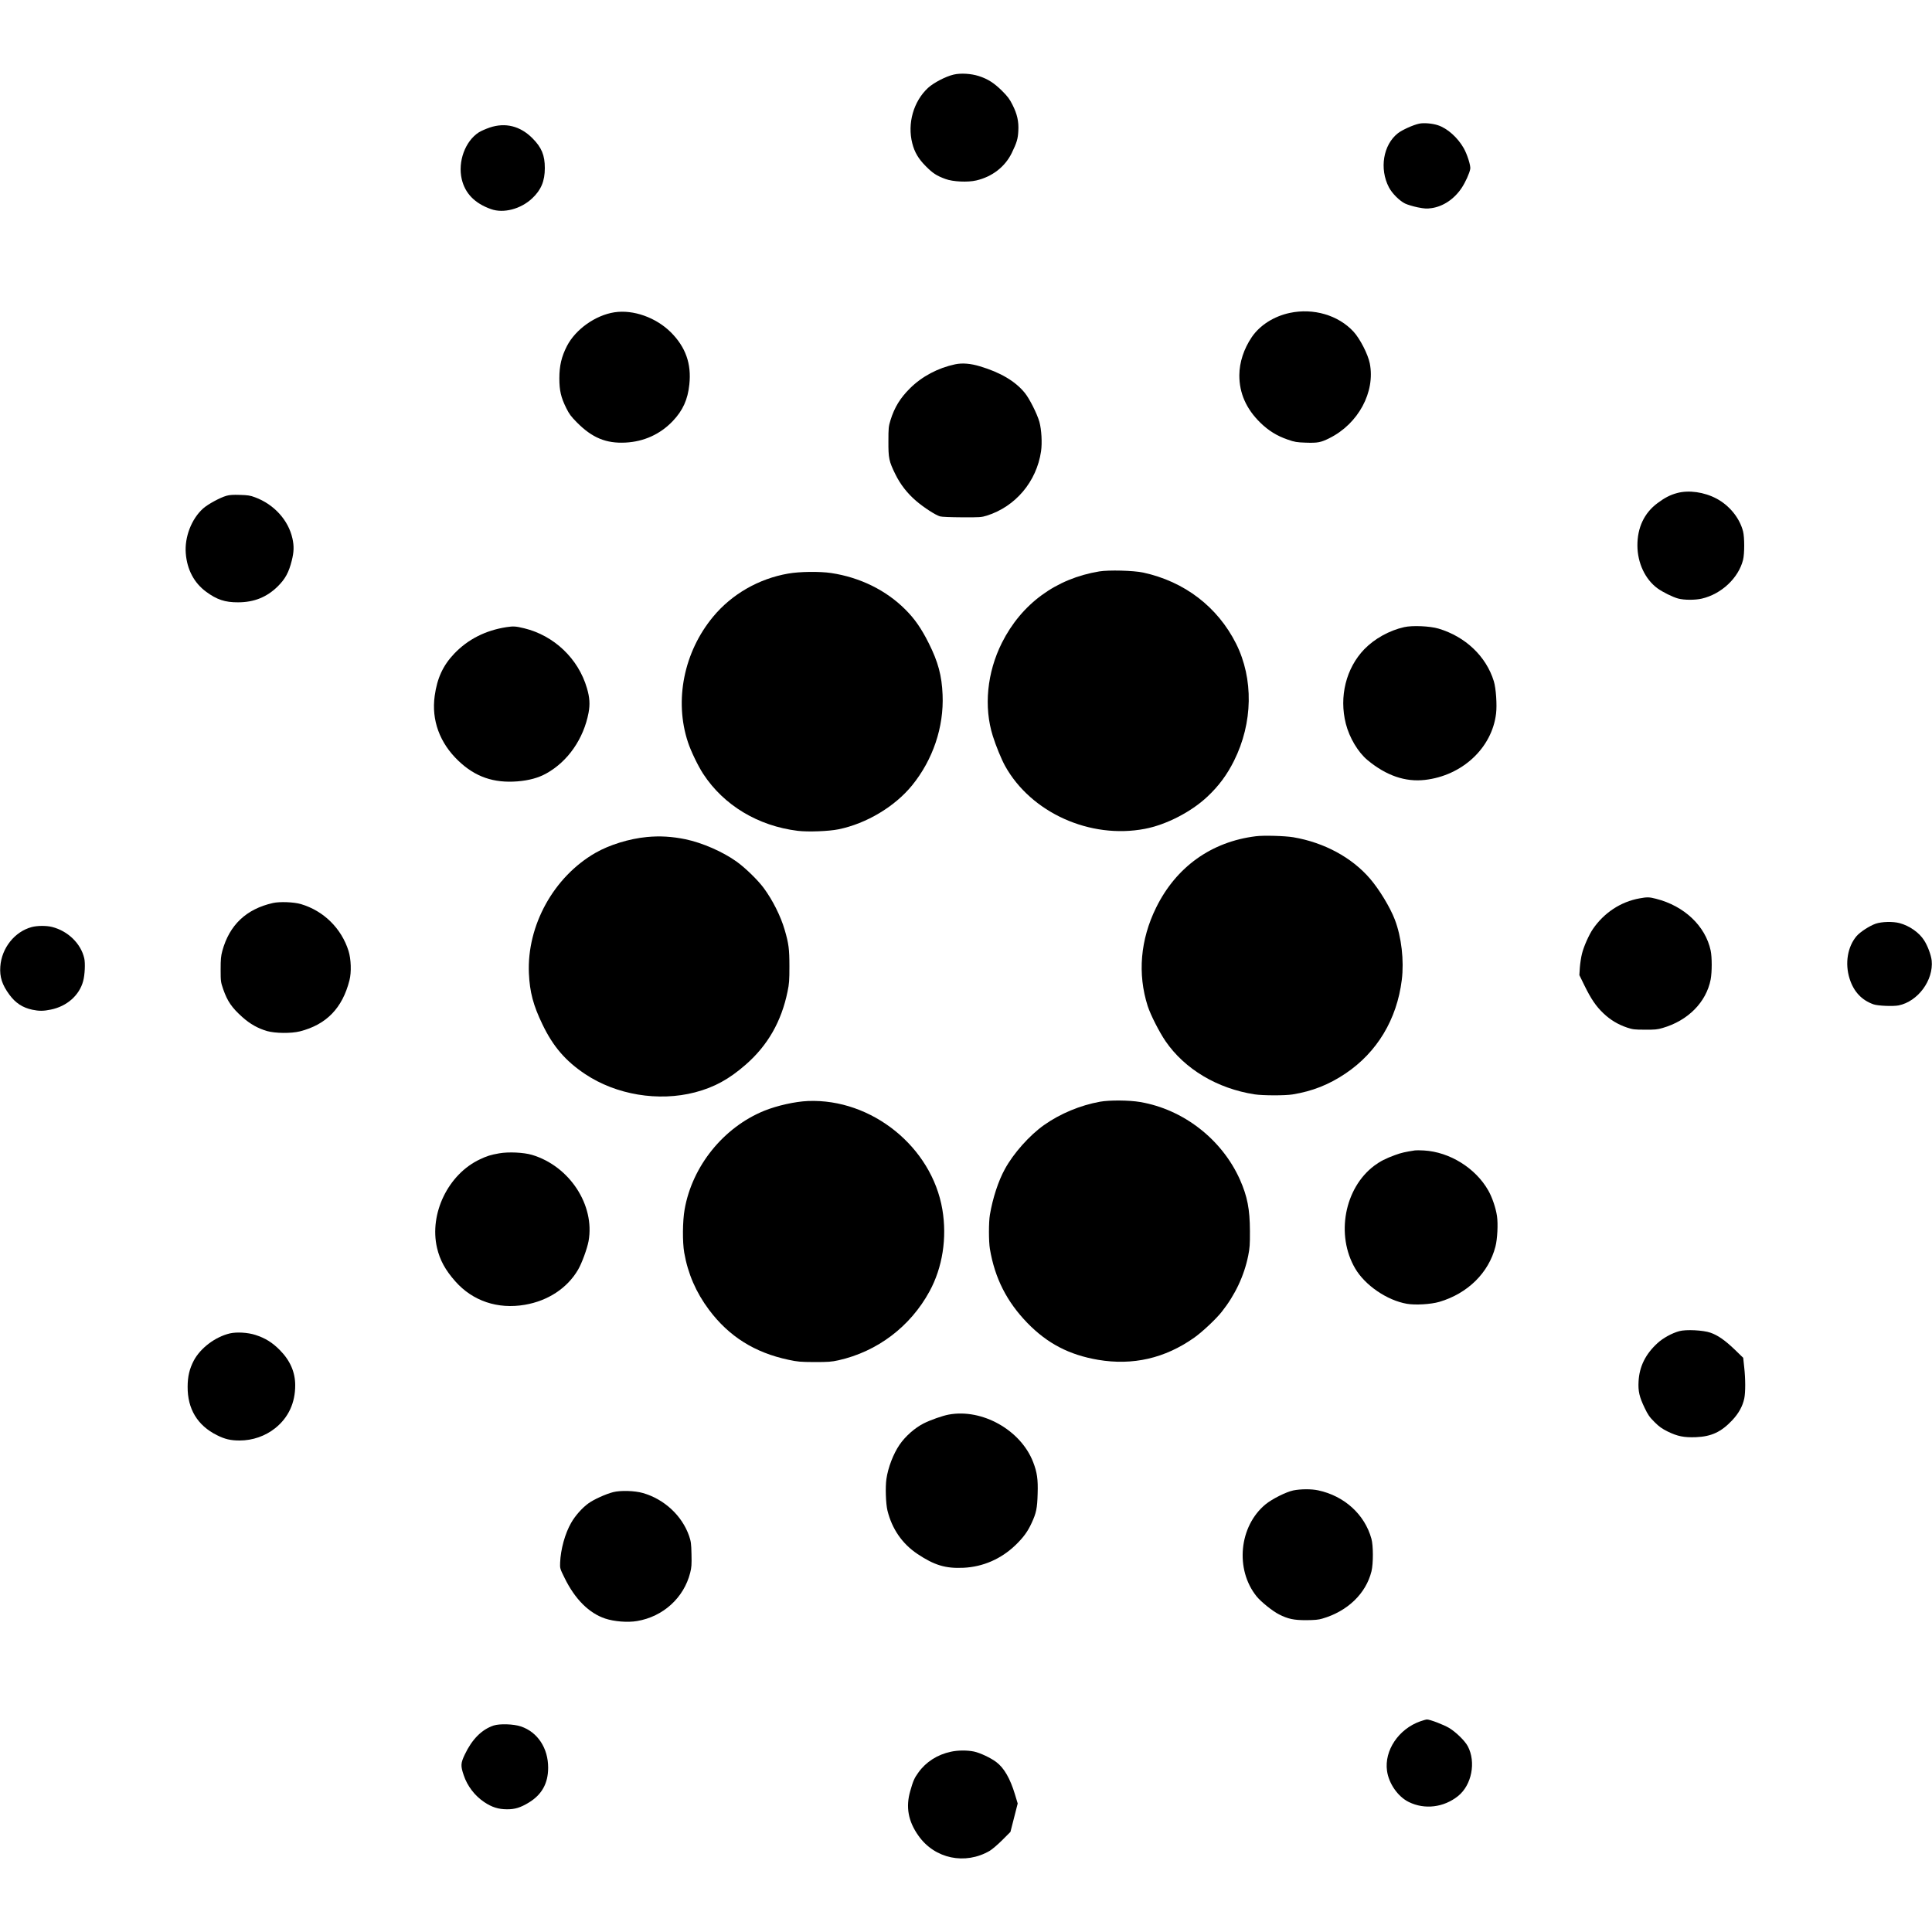 <?xml version="1.0" standalone="no"?>
<!DOCTYPE svg PUBLIC "-//W3C//DTD SVG 20010904//EN"
 "http://www.w3.org/TR/2001/REC-SVG-20010904/DTD/svg10.dtd">
<svg version="1.0" xmlns="http://www.w3.org/2000/svg"
 width="2500pt" height="2500pt" viewBox="0 0 2500 2500"
 preserveAspectRatio="xMidYMid meet">
<g transform="translate(0,2500) scale(0.1,-0.1)"
fill="#000000" stroke="none">
<path d="M12341 24035 c-101 -23 -259 -105 -332 -172 -189 -175 -270 -461
-204 -718 29 -115 81 -202 174 -295 91 -92 140 -124 255 -166 96 -36 289 -45
399 -19 207 48 372 177 459 355 65 134 80 183 85 286 7 120 -14 217 -75 337
-38 76 -61 107 -136 182 -103 102 -185 154 -301 191 -100 32 -233 40 -324 19z"/>
<path d="M18365 23400 c-78 -16 -221 -81 -276 -124 -191 -150 -242 -460 -116
-701 41 -78 137 -174 209 -209 31 -15 105 -37 163 -49 92 -18 117 -19 181 -10
150 22 293 118 389 263 47 71 100 187 110 244 8 40 -39 188 -84 268 -78 137
-210 256 -333 297 -71 24 -184 34 -243 21z"/>
<path d="M6335 23349 c-49 -17 -111 -44 -138 -61 -178 -114 -275 -380 -222
-607 44 -185 169 -313 379 -387 162 -58 386 1 533 140 115 108 163 223 163
391 0 167 -41 266 -160 386 -158 159 -351 207 -555 138z"/>
<path d="M7951 20959 c-246 -38 -503 -220 -615 -437 -70 -137 -98 -255 -98
-417 0 -159 21 -248 89 -385 39 -79 63 -110 138 -186 197 -199 378 -274 629
-261 238 12 450 108 613 280 129 136 193 277 213 472 29 267 -48 484 -239 675
-193 192 -486 296 -730 259z"/>
<path d="M16690 20951 c-206 -44 -387 -159 -492 -313 -103 -153 -160 -326
-161 -493 -1 -233 90 -437 272 -615 106 -103 214 -170 353 -218 92 -32 117
-36 235 -40 154 -5 194 2 307 59 373 186 594 597 521 967 -24 119 -127 320
-211 411 -197 213 -518 307 -824 242z"/>
<path d="M12360 20286 c-222 -47 -429 -156 -585 -311 -126 -125 -201 -247
-252 -412 -25 -82 -27 -101 -27 -273 -1 -218 7 -258 89 -425 65 -133 156 -250
272 -349 100 -85 250 -182 307 -198 25 -7 136 -11 286 -12 231 -1 249 0 320
22 371 117 643 440 701 831 16 110 6 283 -21 381 -29 104 -129 303 -190 377
-122 150 -315 264 -580 343 -123 37 -227 45 -320 26z"/>
<path d="M21702 18620 c-88 -23 -163 -62 -256 -132 -170 -127 -259 -316 -258
-548 1 -225 101 -437 260 -553 67 -49 197 -113 267 -132 77 -21 221 -21 307
-1 253 59 474 266 533 501 20 80 20 291 0 370 -45 173 -176 334 -343 423 -160
85 -359 113 -510 72z"/>
<path d="M2932 18585 c-83 -23 -241 -109 -303 -164 -151 -135 -242 -371 -225
-582 17 -211 108 -382 263 -496 138 -102 245 -138 413 -137 208 0 374 67 516
208 96 96 141 179 179 330 29 114 31 189 9 289 -53 237 -238 441 -484 532 -63
24 -94 28 -195 31 -85 3 -135 0 -173 -11z"/>
<path d="M14225 17606 c-562 -93 -1006 -419 -1260 -923 -193 -385 -237 -830
-118 -1207 41 -130 109 -296 158 -386 336 -606 1101 -951 1810 -815 274 52
598 218 807 415 147 137 256 284 347 467 244 490 253 1060 26 1514 -240 477
-668 804 -1202 920 -126 27 -445 35 -568 15z"/>
<path d="M10200 17578 c-382 -66 -731 -267 -972 -558 -379 -456 -505 -1084
-326 -1624 38 -116 131 -308 198 -411 267 -407 710 -673 1223 -736 134 -16
402 -6 528 20 361 74 727 293 951 568 270 332 413 755 395 1173 -10 248 -58
425 -178 665 -96 192 -183 318 -305 439 -249 249 -586 415 -959 471 -146 22
-410 19 -555 -7z"/>
<path d="M6555 16885 c-272 -42 -499 -157 -676 -342 -146 -153 -222 -317 -254
-547 -44 -315 65 -611 308 -842 217 -207 455 -289 762 -265 149 12 272 45 375
103 279 155 482 448 546 785 20 109 15 196 -21 318 -111 382 -425 681 -812
775 -112 27 -139 28 -228 15z"/>
<path d="M18170 16885 c-192 -43 -384 -150 -516 -286 -236 -245 -328 -614
-239 -964 46 -181 158 -369 281 -471 241 -200 488 -285 742 -256 483 55 868
413 921 858 14 112 -1 328 -29 419 -99 322 -367 577 -716 681 -112 33 -338 43
-444 19z"/>
<path d="M16250 14179 c-575 -71 -1031 -397 -1290 -924 -204 -414 -242 -856
-109 -1273 37 -114 148 -333 231 -455 248 -361 669 -613 1153 -688 105 -16
389 -17 490 -1 258 42 470 126 686 271 409 275 665 701 728 1211 31 249 -4
556 -90 780 -60 158 -202 392 -321 530 -236 275 -594 468 -993 536 -110 18
-383 26 -485 13z"/>
<path d="M8370 14169 c-228 -22 -484 -101 -665 -205 -541 -311 -888 -941 -861
-1559 11 -243 56 -414 176 -662 137 -285 299 -473 551 -641 402 -269 949 -360
1422 -237 249 65 441 170 657 359 284 248 462 558 541 946 21 100 24 143 24
325 0 224 -9 294 -61 472 -51 177 -156 386 -272 543 -78 105 -240 262 -352
342 -180 128 -441 242 -660 288 -176 36 -332 45 -500 29z"/>
<path d="M21215 13375 c-244 -44 -460 -187 -604 -398 -51 -76 -117 -224 -140
-317 -12 -46 -24 -128 -28 -181 l-6 -97 65 -133 c86 -175 149 -269 246 -361
90 -86 189 -145 307 -185 72 -24 95 -27 230 -27 128 -1 162 2 229 22 329 95
565 334 622 628 18 96 18 289 0 374 -68 318 -341 577 -707 670 -88 23 -116 23
-214 5z"/>
<path d="M3531 13315 c-345 -78 -562 -284 -654 -619 -18 -68 -22 -106 -22
-241 0 -155 2 -163 33 -255 55 -157 111 -239 250 -363 99 -88 201 -145 318
-179 107 -30 312 -32 424 -4 343 87 551 301 642 661 27 104 21 274 -12 380
-92 292 -322 519 -616 606 -91 27 -274 34 -363 14z"/>
<path d="M24270 13047 c-81 -29 -199 -106 -246 -160 -117 -138 -153 -354 -90
-552 53 -167 156 -277 309 -331 56 -20 255 -28 325 -14 250 51 453 326 428
580 -8 72 -52 191 -98 262 -64 101 -190 189 -318 223 -87 23 -232 19 -310 -8z"/>
<path d="M411 13004 c-221 -59 -390 -271 -407 -511 -10 -134 23 -236 118 -365
79 -107 170 -167 297 -194 86 -18 144 -18 239 2 207 42 369 184 418 369 22 79
29 233 14 296 -44 190 -211 352 -415 404 -74 19 -193 18 -264 -1z"/>
<path d="M10455 10753 c-166 -7 -399 -59 -565 -126 -527 -214 -933 -716 -1031
-1277 -27 -152 -29 -423 -5 -560 48 -273 152 -513 320 -738 259 -346 591 -555
1031 -648 117 -25 150 -28 335 -29 180 0 218 3 310 23 503 113 930 436 1178
892 169 310 228 692 166 1060 -137 809 -915 1436 -1739 1403z"/>
<path d="M14235 10744 c-255 -46 -516 -154 -725 -302 -188 -133 -396 -366
-507 -570 -84 -152 -157 -374 -194 -592 -16 -95 -16 -342 0 -440 64 -380 218
-683 485 -959 259 -266 541 -413 915 -477 449 -76 865 19 1243 286 103 72 284
242 357 335 173 217 291 468 343 728 19 95 23 143 22 317 -1 283 -33 448 -129
665 -233 522 -732 910 -1292 1005 -139 24 -395 26 -518 4z"/>
<path d="M18310 10114 c-129 -20 -178 -31 -257 -60 -121 -44 -194 -81 -270
-138 -387 -291 -500 -898 -247 -1330 128 -218 411 -412 669 -457 109 -19 311
-7 420 25 367 108 639 376 726 716 25 96 35 291 20 394 -15 103 -62 243 -113
332 -165 290 -500 498 -833 517 -49 3 -101 3 -115 1z"/>
<path d="M6460 10076 c-112 -20 -157 -34 -248 -77 -411 -191 -660 -703 -557
-1146 37 -159 108 -289 238 -435 224 -253 548 -362 898 -302 300 51 550 216
689 454 49 83 118 273 136 370 84 467 -247 971 -732 1116 -109 32 -303 41
-424 20z"/>
<path d="M21730 7775 c-96 -26 -212 -90 -283 -156 -154 -141 -234 -302 -244
-494 -7 -128 10 -200 78 -342 44 -92 63 -119 128 -184 61 -61 95 -85 171 -123
127 -62 212 -79 365 -73 200 8 327 67 470 219 83 88 135 182 156 283 16 79 16
250 -1 403 l-13 122 -106 103 c-128 123 -222 189 -318 222 -94 33 -316 44
-403 20z"/>
<path d="M2975 7746 c-190 -45 -382 -190 -468 -353 -55 -105 -79 -206 -79
-338 -2 -286 127 -500 377 -625 105 -53 179 -70 296 -70 168 0 332 57 462 161
169 136 257 325 257 553 0 171 -66 322 -200 457 -96 97 -187 154 -315 195 -99
32 -241 40 -330 20z"/>
<path d="M12275 6695 c-80 -15 -233 -69 -321 -113 -115 -58 -238 -166 -314
-277 -80 -117 -149 -295 -170 -444 -15 -103 -8 -320 14 -409 59 -237 190 -427
386 -559 220 -147 365 -191 598 -180 251 12 484 113 670 291 102 98 160 176
211 288 60 129 73 191 78 379 6 188 -7 277 -58 409 -160 415 -660 696 -1094
615z"/>
<path d="M16735 5714 c-92 -19 -275 -111 -359 -180 -343 -283 -397 -843 -115
-1192 57 -70 206 -190 289 -232 117 -59 191 -75 350 -75 112 1 160 5 210 20
328 95 566 325 637 613 24 97 24 334 -1 421 -87 315 -351 554 -689 626 -85 19
-230 18 -322 -1z"/>
<path d="M7935 5692 c-98 -25 -256 -97 -323 -147 -81 -59 -170 -160 -221 -250
-80 -139 -136 -343 -143 -516 -3 -73 -2 -77 59 -200 134 -273 315 -453 524
-523 117 -39 292 -53 414 -32 336 57 604 300 686 624 18 71 20 106 17 240 -3
140 -7 166 -31 237 -91 262 -321 476 -597 555 -106 31 -290 36 -385 12z"/>
<path d="M18378 2726 c-280 -99 -467 -377 -430 -641 23 -165 142 -335 282
-403 205 -101 452 -71 637 77 177 142 235 439 126 645 -38 71 -154 184 -241
236 -72 43 -248 110 -287 110 -11 0 -50 -11 -87 -24z"/>
<path d="M6388 2672 c-155 -52 -280 -178 -374 -376 -53 -112 -55 -145 -14
-266 46 -140 144 -268 266 -349 98 -66 184 -93 294 -93 103 -1 176 22 283 87
168 102 250 249 250 450 1 254 -137 463 -353 535 -94 32 -274 37 -352 12z"/>
<path d="M12306 2333 c-176 -37 -324 -132 -422 -269 -53 -73 -68 -108 -105
-238 -61 -209 -27 -394 107 -582 210 -297 604 -379 922 -193 31 19 104 81 162
139 l105 105 47 184 47 184 -35 116 c-62 207 -142 345 -242 420 -73 55 -209
119 -288 136 -87 18 -208 18 -298 -2z"/>
</g>
</svg>
